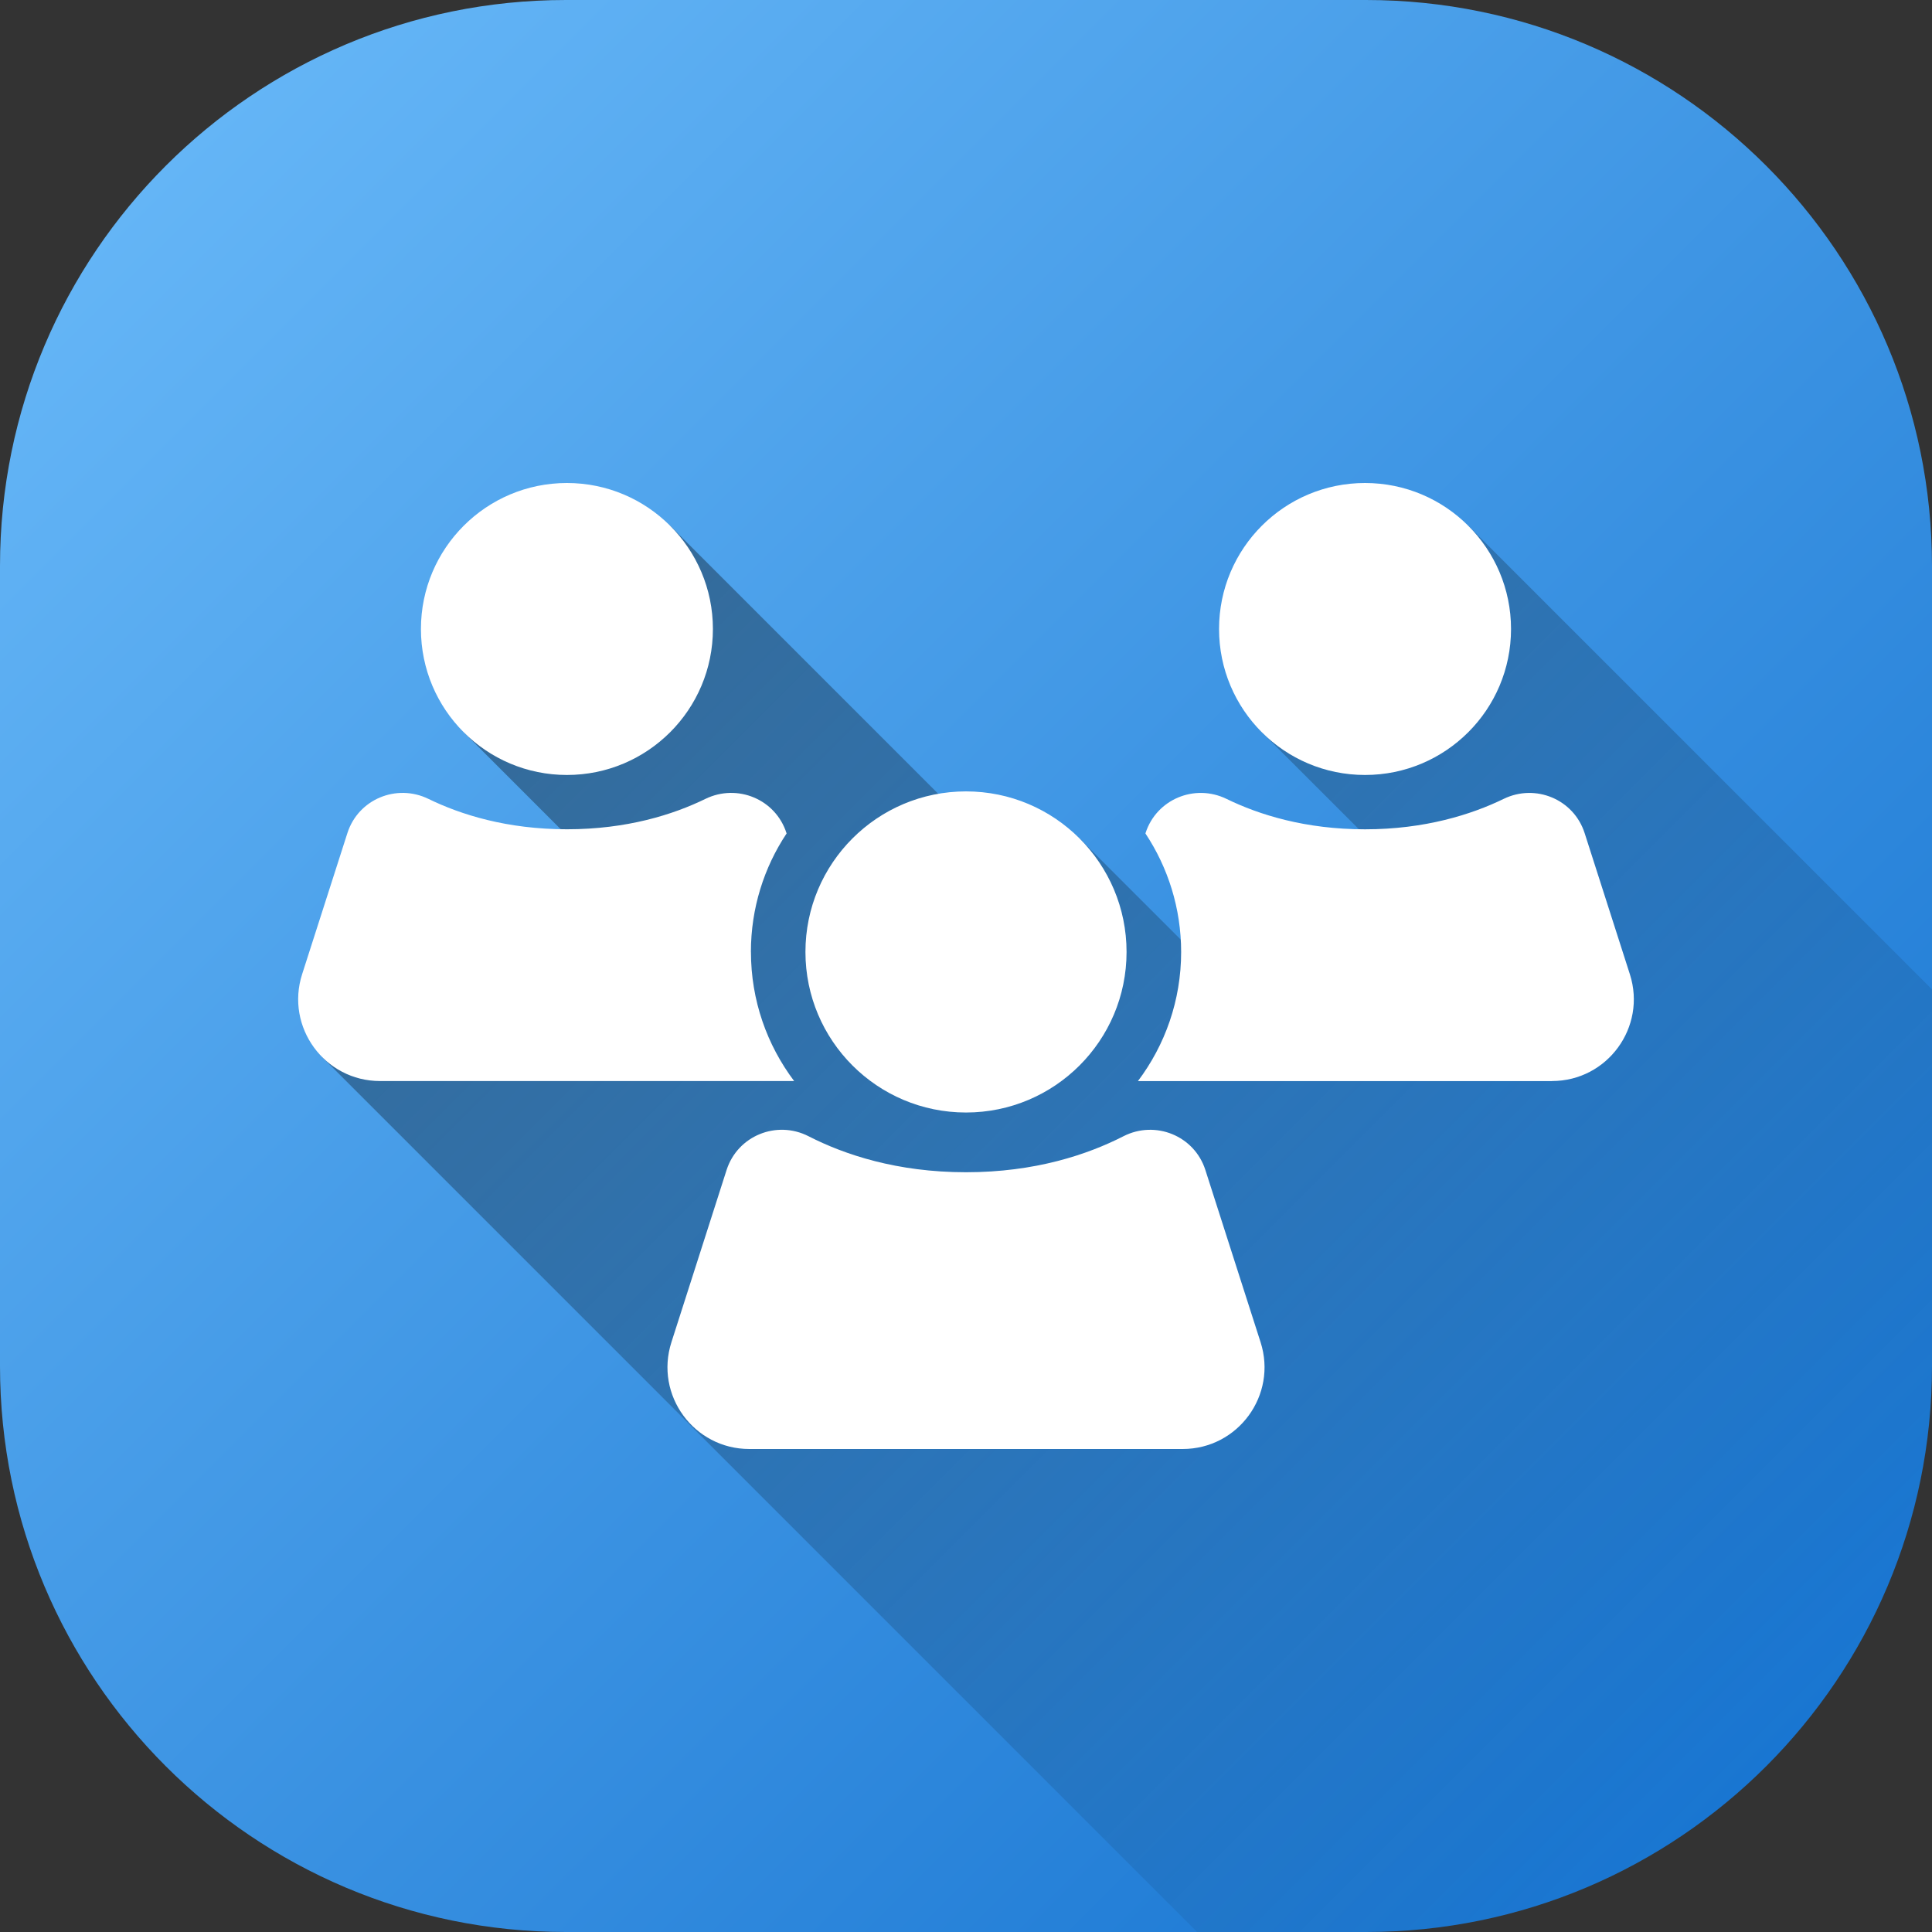 <svg width="48" height="48" viewBox="0 0 48 48" fill="none" xmlns="http://www.w3.org/2000/svg">
<rect x="0" y="0" width="48" height="48" fill="#333333" stroke="none"/>
<g clip-path="url(#clip0_1002_37883)">
<path d="M33.938 0H14.062C6.296 0 0 6.296 0 14.062V33.938C0 41.704 6.296 48 14.062 48H33.938C41.704 48 48 41.704 48 33.938V14.062C48 6.296 41.704 0 33.938 0Z" fill="url(#paint0_linear_1002_37883)"/>
<path d="M48.001 24.583V33.938C48.001 41.704 41.705 48 33.938 48H29.742L8.01 26.268L15.246 21.917L11.509 18.179L16.639 13.05L25.798 22.209L26.823 20.833L30.975 24.984L35.523 22.364L31.338 18.179L36.468 13.05L48.001 24.583Z" fill="url(#paint1_linear_1002_37883)"/>
<path d="M29.383 36H18.617C17.24 36 16.261 34.659 16.681 33.348L18.052 29.068C18.325 28.218 19.294 27.823 20.089 28.23C20.98 28.686 22.284 29.124 24 29.124C25.715 29.124 27.019 28.686 27.911 28.23C28.706 27.824 29.675 28.218 29.947 29.068L31.319 33.348C31.739 34.659 30.761 36 29.383 36ZM24 19.662C21.797 19.662 20.011 21.448 20.011 23.651C20.011 25.854 21.797 27.64 24 27.64C26.203 27.64 27.989 25.854 27.989 23.651C27.989 21.448 26.203 19.662 24 19.662ZM38.558 26.858C39.935 26.858 40.914 25.518 40.494 24.206L39.37 20.699C39.101 19.859 38.15 19.462 37.356 19.849C36.563 20.235 35.402 20.604 33.915 20.604C32.428 20.604 31.28 20.242 30.474 19.849C29.681 19.462 28.73 19.858 28.46 20.699L28.458 20.707C29.018 21.552 29.345 22.565 29.345 23.652C29.345 24.855 28.945 25.965 28.272 26.859H38.559L38.558 26.858ZM33.914 12C31.91 12 30.287 13.624 30.287 15.627C30.287 17.631 31.91 19.254 33.914 19.254C35.917 19.254 37.541 17.631 37.541 15.627C37.541 13.624 35.917 12 33.914 12ZM18.656 23.651C18.656 22.564 18.982 21.551 19.543 20.707L19.54 20.698C19.271 19.857 18.32 19.462 17.526 19.848C16.72 20.241 15.573 20.603 14.086 20.603C12.599 20.603 11.45 20.241 10.644 19.848C9.851 19.462 8.9 19.857 8.631 20.698L7.506 24.205C7.086 25.517 8.065 26.858 9.442 26.858H19.73C19.056 25.963 18.657 24.853 18.657 23.65L18.656 23.651ZM14.085 12C12.082 12 10.458 13.624 10.458 15.627C10.458 17.631 12.082 19.254 14.085 19.254C16.088 19.254 17.712 17.631 17.712 15.627C17.712 13.624 16.088 12 14.085 12Z" fill="white"/>
</g>
<defs>
<linearGradient id="paint0_linear_1002_37883" x1="4.118" y1="4.118" x2="43.882" y2="43.882" gradientUnits="userSpaceOnUse">
<stop stop-color="#64B5F6"/>
<stop offset="1" stop-color="#1976D2"/>
</linearGradient>
<linearGradient id="paint1_linear_1002_37883" x1="16.134" y1="13.554" x2="45.171" y2="42.592" gradientUnits="userSpaceOnUse">
<stop stop-opacity="0.35"/>
<stop offset="1" stop-opacity="0"/>
</linearGradient>
<clipPath id="clip0_1002_37883">
<rect width="48" height="48" fill="white"/>
</clipPath>
</defs>
</svg>
